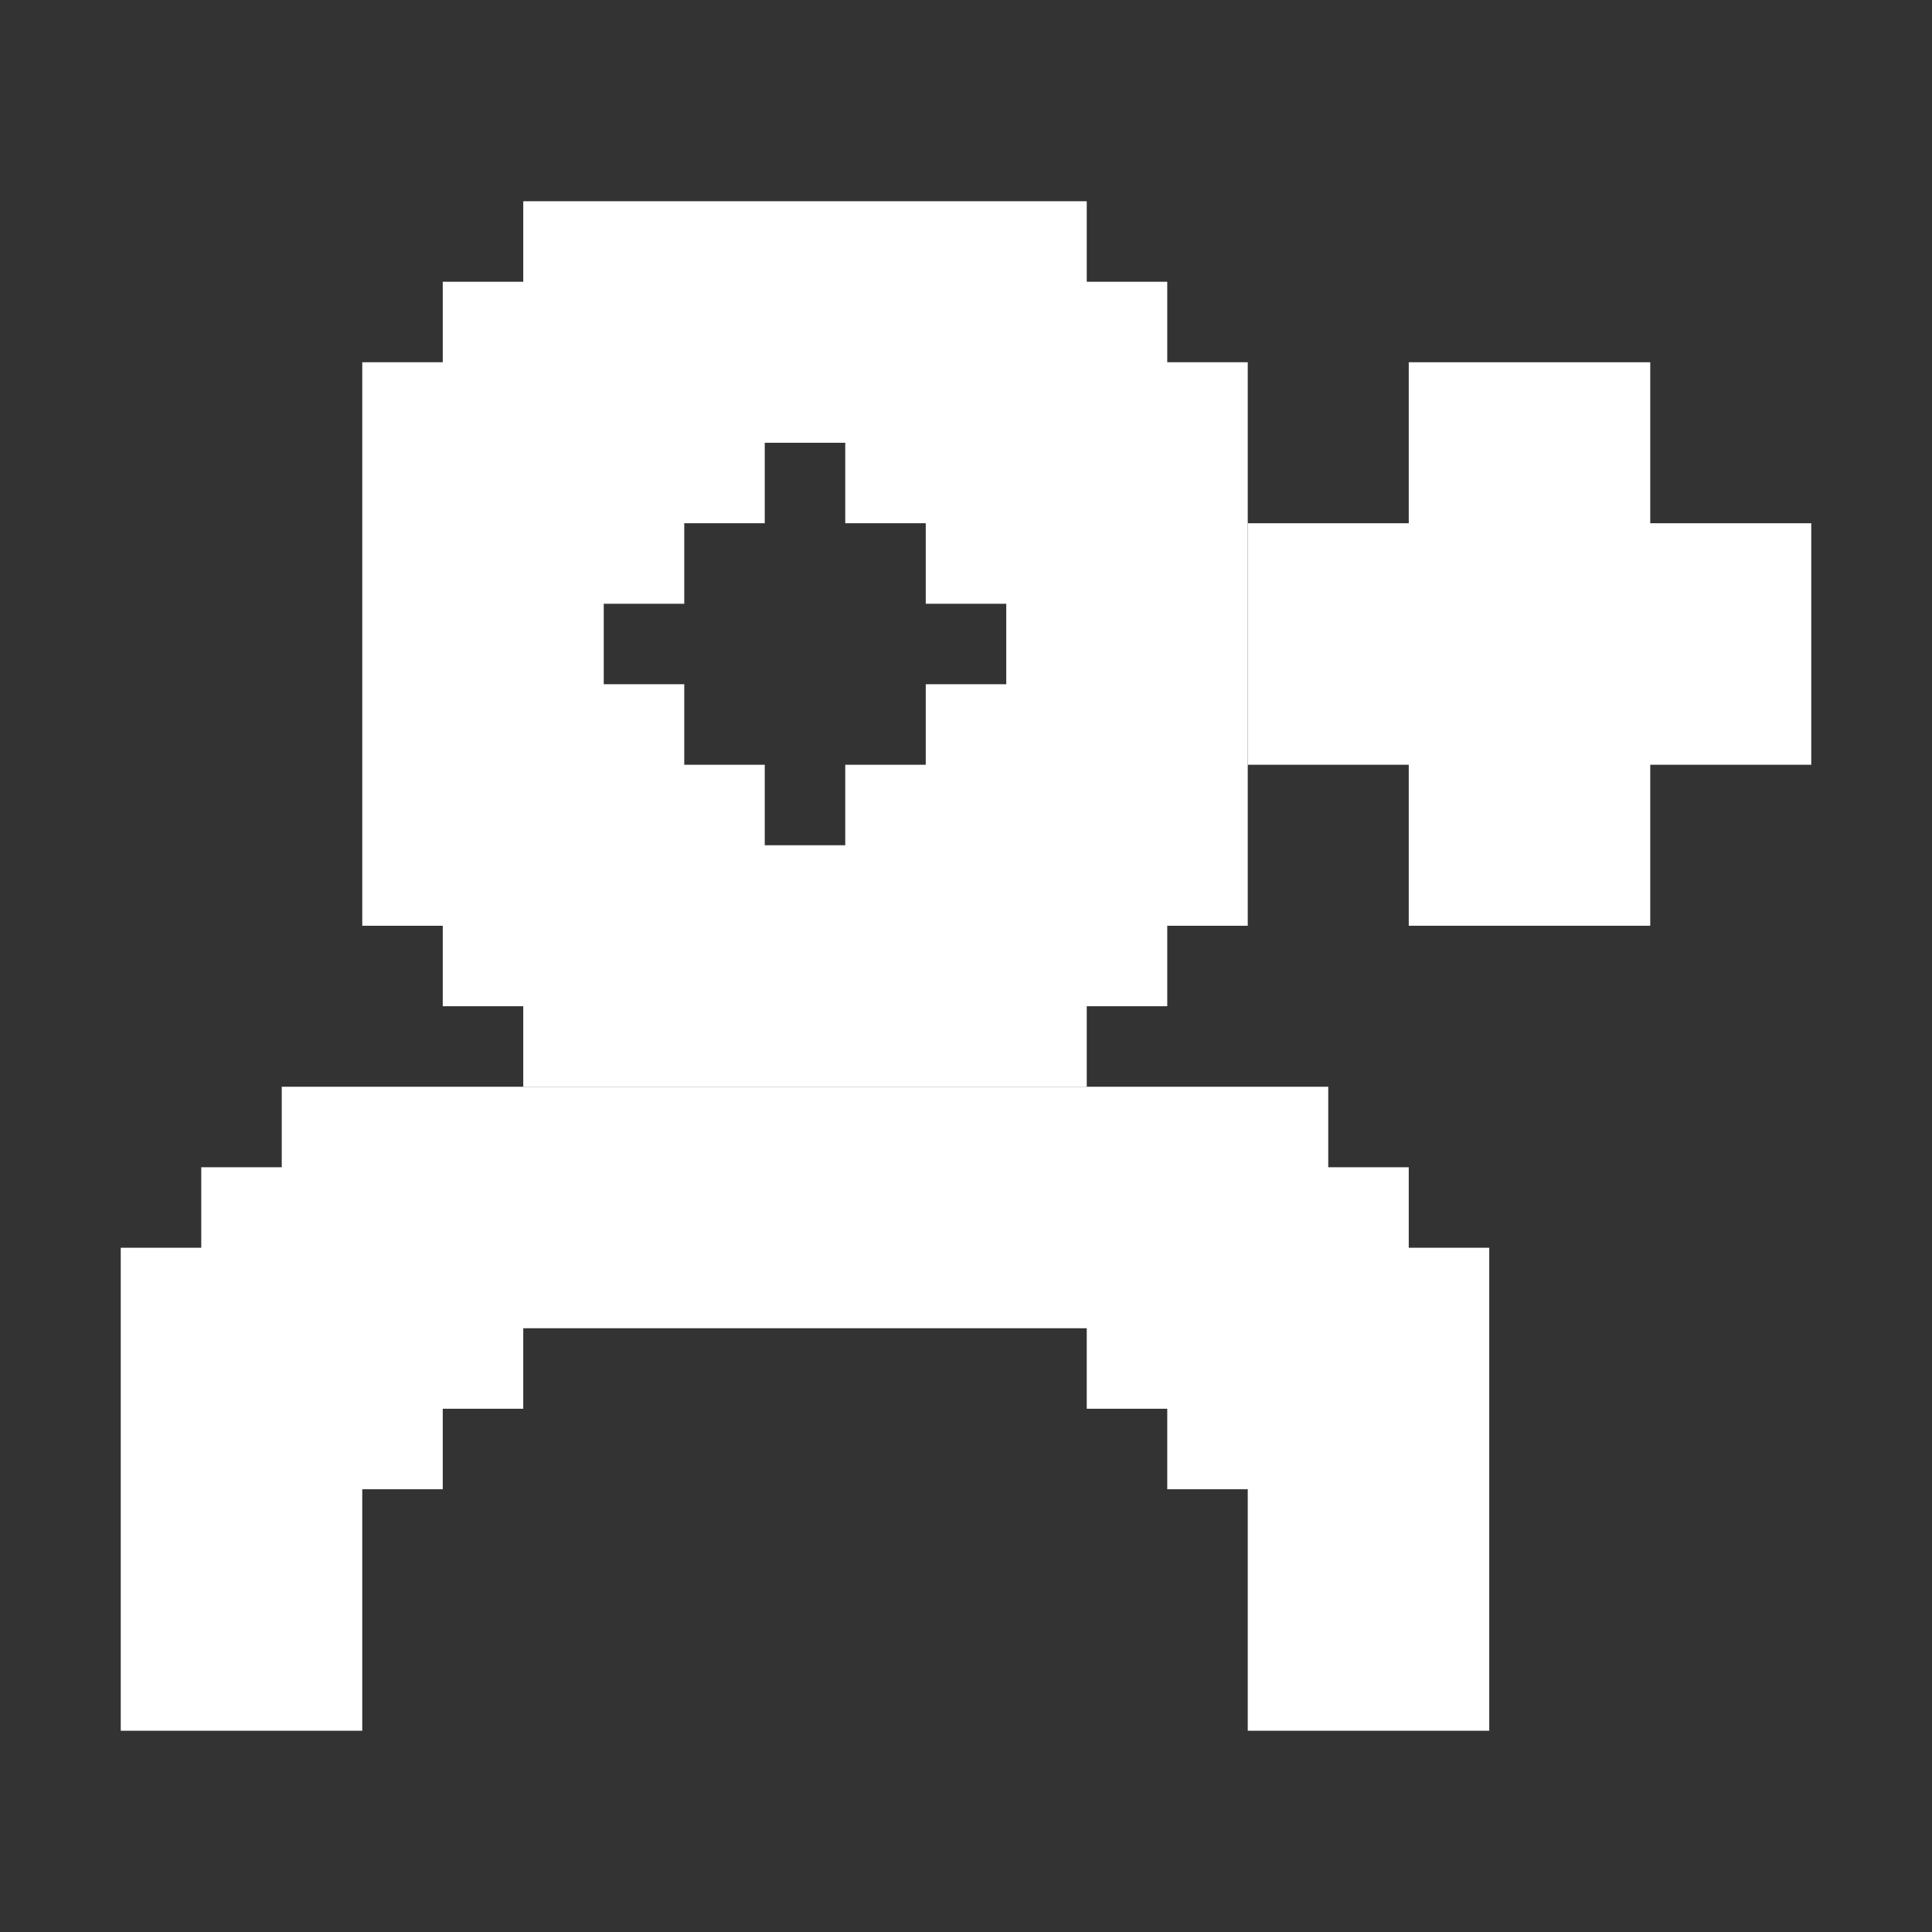 <svg fill="#fff" height="24px" width="24px" version="1.1" id="Layer_1" xmlns="http://www.w3.org/2000/svg" xmlns:xlink="http://www.w3.org/1999/xlink" viewBox="0 0 24.00 24.00" xml:space="preserve" stroke="#fff"><rect x="0" y="0" width="24.00" height="24.00" fill="#333333" stroke="none"/><g id="SVGRepo_bgCarrier" stroke-width="0"></g><g id="SVGRepo_tracerCarrier" stroke-linecap="round" stroke-linejoin="round" stroke="#CCCCCC" stroke-width="0.144"></g><g id="SVGRepo_iconCarrier"> <g> <path d="M6,12h1v1h6v-1h1v-1h1V5h-1V4h-1V3H7v1H6v1H5v6h1V12z M7,7h1V6h1V5h2v1h1v1h1v2h-1v1h-1v1H9v-1H8V9H7V7z"></path> <polygon points="17,15 16,15 16,14 4,14 4,15 3,15 3,16 2,16 2,21 4,21 4,18 5,18 5,17 6,17 6,16 14,16 14,17 15,17 15,18 16,18 16,19 16,20 16,21 18,21 18,16 17,16 "></polygon> <polygon points="20,7 20,6 20,5 18,5 18,7 16,7 16,9 18,9 18,11 20,11 20,9 22,9 22,7 "></polygon> </g> </g></svg>